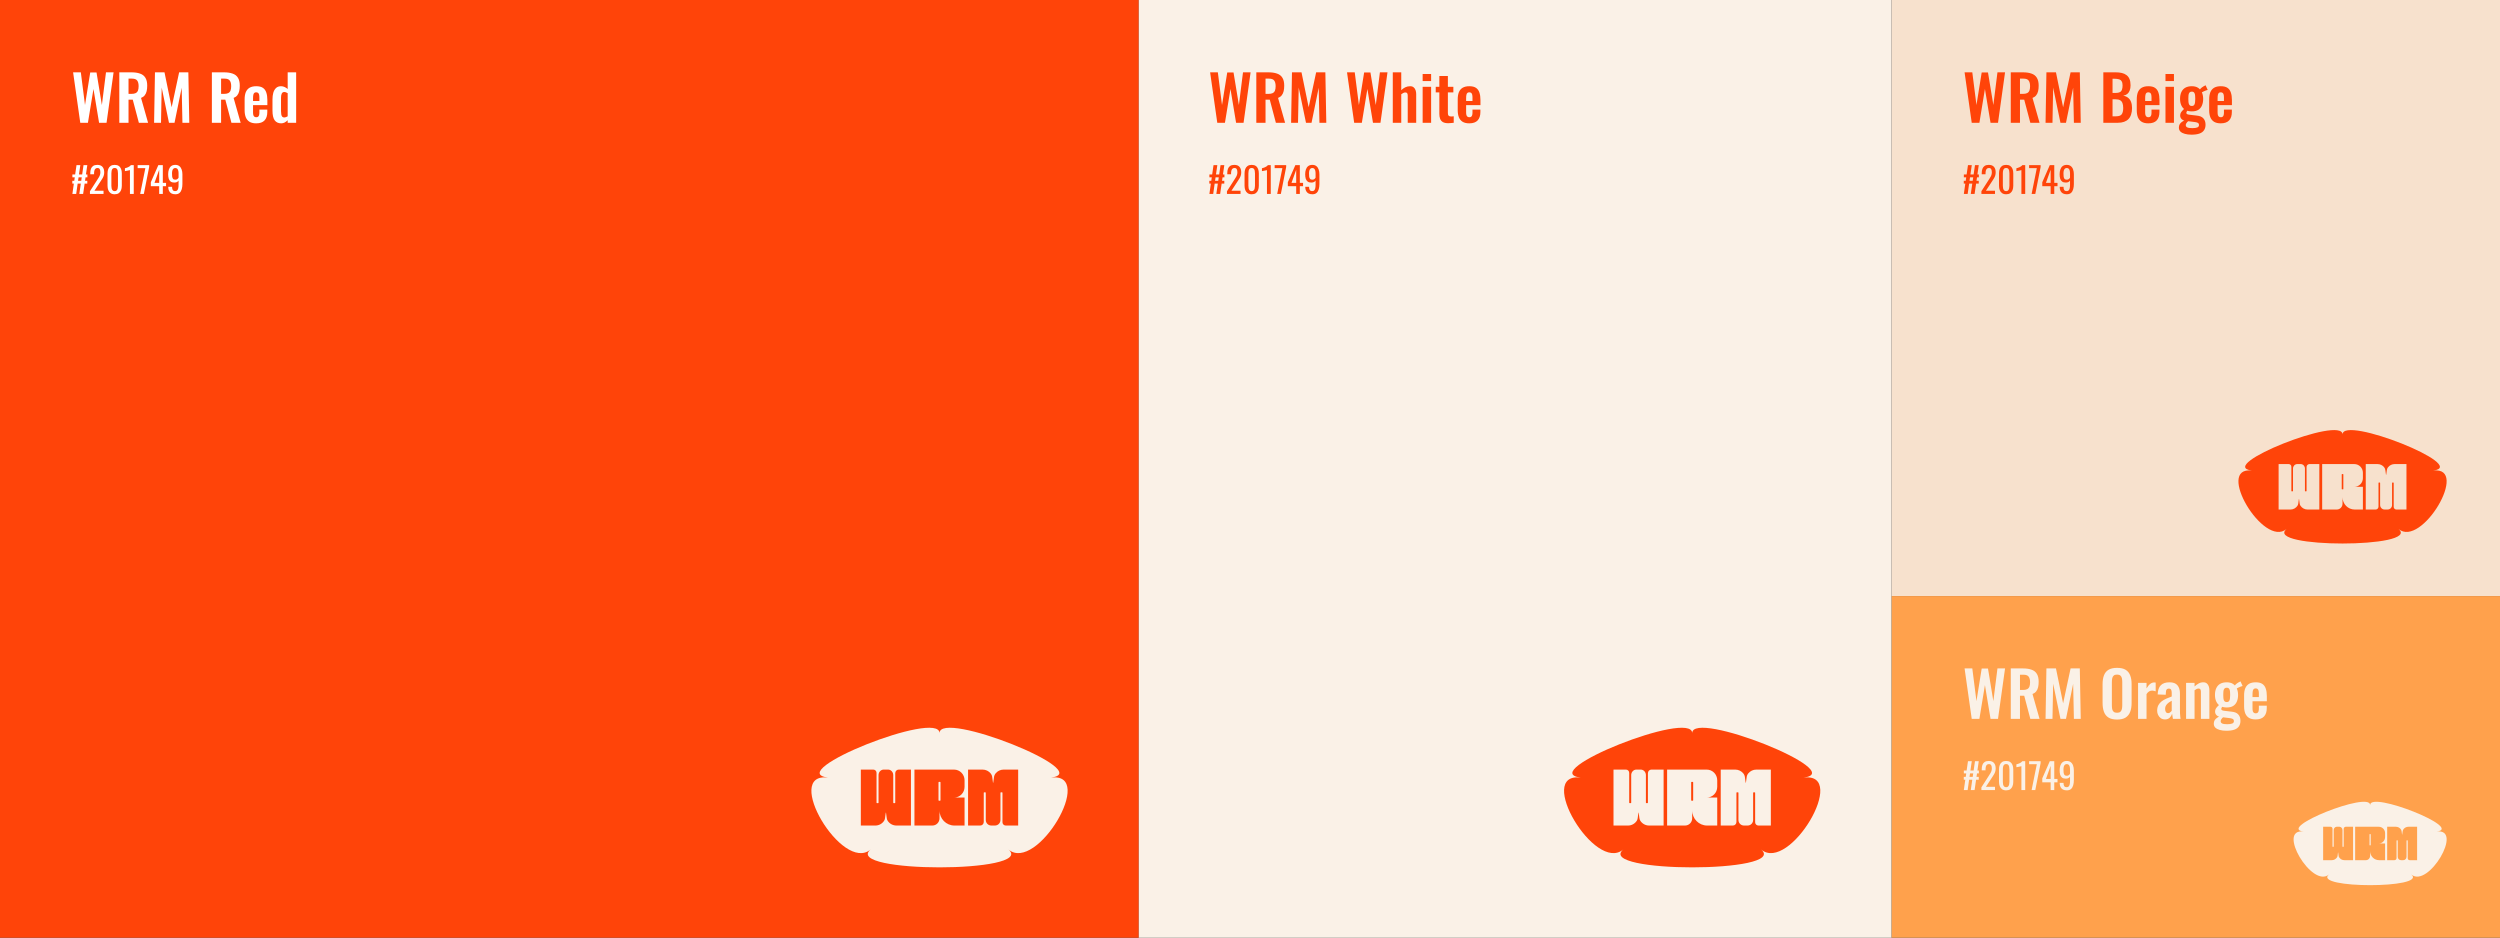 <svg width="1405" height="527" viewBox="0 0 1405 527" fill="none" xmlns="http://www.w3.org/2000/svg">
<rect x="0" y="0" width="1405" height="527" fill="#333333" stroke="none"/>
<rect width="640" height="527" fill="#FF4409"/>
<rect x="1063" width="342" height="335" fill="#F7E1CD"/>
<rect x="1063" y="335" width="342" height="192" fill="#FFA14C"/>
<rect x="640" width="423" height="527" fill="#FAF1E7"/>
<path d="M45.11 69L41.085 40.65H45.425L47.77 59.025L50.71 40.72H54.245L57.255 59.025L59.565 40.65H63.835L59.88 69H55.68L52.53 49.995L49.415 69H45.11ZM67.052 69V40.65H73.842C75.755 40.65 77.365 40.883 78.672 41.35C80.002 41.793 81.005 42.563 81.682 43.66C82.382 44.757 82.732 46.25 82.732 48.14C82.732 49.283 82.627 50.31 82.417 51.22C82.207 52.13 81.845 52.912 81.332 53.565C80.842 54.195 80.154 54.685 79.267 55.035L83.222 69H78.042L74.612 56.015H72.232V69H67.052ZM72.232 52.76H73.842C74.845 52.76 75.639 52.62 76.222 52.34C76.829 52.037 77.26 51.57 77.517 50.94C77.774 50.287 77.902 49.458 77.902 48.455C77.902 47.032 77.634 45.97 77.097 45.27C76.584 44.547 75.592 44.185 74.122 44.185H72.232V52.76ZM86.601 69L87.091 40.65H92.446L96.471 60.285L100.671 40.65H105.851L106.376 69H102.526L102.106 49.295L98.081 69H94.966L90.871 49.225L90.486 69H86.601ZM119.073 69V40.65H125.863C127.777 40.65 129.387 40.883 130.693 41.35C132.023 41.793 133.027 42.563 133.703 43.66C134.403 44.757 134.753 46.25 134.753 48.14C134.753 49.283 134.648 50.31 134.438 51.22C134.228 52.13 133.867 52.912 133.353 53.565C132.863 54.195 132.175 54.685 131.288 55.035L135.243 69H130.063L126.633 56.015H124.253V69H119.073ZM124.253 52.76H125.863C126.867 52.76 127.66 52.62 128.243 52.34C128.85 52.037 129.282 51.57 129.538 50.94C129.795 50.287 129.923 49.458 129.923 48.455C129.923 47.032 129.655 45.97 129.118 45.27C128.605 44.547 127.613 44.185 126.143 44.185H124.253V52.76ZM143.99 69.315C142.473 69.315 141.237 69.035 140.28 68.475C139.323 67.892 138.612 67.052 138.145 65.955C137.702 64.835 137.48 63.493 137.48 61.93V55.84C137.48 54.23 137.702 52.877 138.145 51.78C138.612 50.683 139.323 49.855 140.28 49.295C141.26 48.735 142.497 48.455 143.99 48.455C145.6 48.455 146.848 48.758 147.735 49.365C148.645 49.972 149.287 50.858 149.66 52.025C150.057 53.168 150.255 54.568 150.255 56.225V59.095H142.205V63.085C142.205 63.738 142.263 64.275 142.38 64.695C142.52 65.115 142.73 65.418 143.01 65.605C143.29 65.792 143.628 65.885 144.025 65.885C144.445 65.885 144.783 65.792 145.04 65.605C145.297 65.395 145.483 65.103 145.6 64.73C145.717 64.333 145.775 63.843 145.775 63.26V61.58H150.22V62.945C150.22 64.998 149.707 66.573 148.68 67.67C147.653 68.767 146.09 69.315 143.99 69.315ZM142.205 56.75H145.775V54.825C145.775 54.125 145.717 53.565 145.6 53.145C145.483 52.702 145.297 52.387 145.04 52.2C144.783 51.99 144.422 51.885 143.955 51.885C143.535 51.885 143.197 51.99 142.94 52.2C142.683 52.41 142.497 52.76 142.38 53.25C142.263 53.74 142.205 54.44 142.205 55.35V56.75ZM158.035 69.315C156.425 69.315 155.2 68.743 154.36 67.6C153.543 66.457 153.135 64.625 153.135 62.105V55.91C153.135 54.51 153.287 53.25 153.59 52.13C153.917 51.01 154.43 50.123 155.13 49.47C155.83 48.793 156.775 48.455 157.965 48.455C158.688 48.455 159.353 48.607 159.96 48.91C160.59 49.19 161.162 49.563 161.675 50.03V40.65H166.435V69H161.675V67.565C161.138 68.102 160.567 68.533 159.96 68.86C159.353 69.163 158.712 69.315 158.035 69.315ZM159.785 66.025C160.042 66.025 160.333 65.967 160.66 65.85C160.987 65.733 161.325 65.57 161.675 65.36V52.375C161.395 52.188 161.092 52.037 160.765 51.92C160.438 51.78 160.1 51.71 159.75 51.71C159.073 51.71 158.595 52.025 158.315 52.655C158.058 53.262 157.93 54.008 157.93 54.895V62.455C157.93 63.132 157.977 63.738 158.07 64.275C158.163 64.812 158.338 65.243 158.595 65.57C158.875 65.873 159.272 66.025 159.785 66.025Z" fill="white"/>
<path d="M684.11 69L680.085 40.65H684.425L686.77 59.025L689.71 40.72H693.245L696.255 59.025L698.565 40.65H702.835L698.88 69H694.68L691.53 49.995L688.415 69H684.11ZM706.052 69V40.65H712.842C714.755 40.65 716.365 40.883 717.672 41.35C719.002 41.793 720.005 42.563 720.682 43.66C721.382 44.757 721.732 46.25 721.732 48.14C721.732 49.283 721.627 50.31 721.417 51.22C721.207 52.13 720.845 52.912 720.332 53.565C719.842 54.195 719.154 54.685 718.267 55.035L722.222 69H717.042L713.612 56.015H711.232V69H706.052ZM711.232 52.76H712.842C713.845 52.76 714.639 52.62 715.222 52.34C715.829 52.037 716.26 51.57 716.517 50.94C716.774 50.287 716.902 49.458 716.902 48.455C716.902 47.032 716.634 45.97 716.097 45.27C715.584 44.547 714.592 44.185 713.122 44.185H711.232V52.76ZM725.601 69L726.091 40.65H731.446L735.471 60.285L739.671 40.65H744.851L745.376 69H741.526L741.106 49.295L737.081 69H733.966L729.871 49.225L729.486 69H725.601ZM761.048 69L757.023 40.65H761.363L763.708 59.025L766.648 40.72H770.183L773.193 59.025L775.503 40.65H779.773L775.818 69H771.618L768.468 49.995L765.353 69H761.048ZM782.745 69V40.65H787.505V50.695C788.205 49.995 788.964 49.447 789.78 49.05C790.62 48.653 791.53 48.455 792.51 48.455C793.327 48.455 793.98 48.665 794.47 49.085C794.96 49.482 795.322 50.018 795.555 50.695C795.789 51.372 795.905 52.107 795.905 52.9V69H791.145V53.845C791.145 53.238 791.052 52.772 790.865 52.445C790.679 52.118 790.317 51.955 789.78 51.955C789.454 51.955 789.08 52.048 788.66 52.235C788.264 52.422 787.879 52.667 787.505 52.97V69H782.745ZM799.529 69V48.77H804.289V69H799.529ZM799.529 45.55V41.595H804.289V45.55H799.529ZM813.951 69.245C812.668 69.245 811.653 69.035 810.906 68.615C810.183 68.195 809.669 67.588 809.366 66.795C809.063 66.002 808.911 65.057 808.911 63.96V51.92H806.881V48.77H808.911V42.715H813.706V48.77H816.786V51.92H813.706V63.54C813.706 64.24 813.858 64.742 814.161 65.045C814.464 65.325 814.919 65.465 815.526 65.465C815.783 65.465 816.028 65.453 816.261 65.43C816.518 65.407 816.763 65.383 816.996 65.36V69C816.599 69.047 816.133 69.093 815.596 69.14C815.083 69.21 814.534 69.245 813.951 69.245ZM825.749 69.315C824.232 69.315 822.995 69.035 822.039 68.475C821.082 67.892 820.37 67.052 819.904 65.955C819.46 64.835 819.239 63.493 819.239 61.93V55.84C819.239 54.23 819.46 52.877 819.904 51.78C820.37 50.683 821.082 49.855 822.039 49.295C823.019 48.735 824.255 48.455 825.749 48.455C827.359 48.455 828.607 48.758 829.494 49.365C830.404 49.972 831.045 50.858 831.419 52.025C831.815 53.168 832.014 54.568 832.014 56.225V59.095H823.964V63.085C823.964 63.738 824.022 64.275 824.139 64.695C824.279 65.115 824.489 65.418 824.769 65.605C825.049 65.792 825.387 65.885 825.784 65.885C826.204 65.885 826.542 65.792 826.799 65.605C827.055 65.395 827.242 65.103 827.359 64.73C827.475 64.333 827.534 63.843 827.534 63.26V61.58H831.979V62.945C831.979 64.998 831.465 66.573 830.439 67.67C829.412 68.767 827.849 69.315 825.749 69.315ZM823.964 56.75H827.534V54.825C827.534 54.125 827.475 53.565 827.359 53.145C827.242 52.702 827.055 52.387 826.799 52.2C826.542 51.99 826.18 51.885 825.714 51.885C825.294 51.885 824.955 51.99 824.699 52.2C824.442 52.41 824.255 52.76 824.139 53.25C824.022 53.74 823.964 54.44 823.964 55.35V56.75Z" fill="#FF4409"/>
<path d="M1108.11 69L1104.09 40.65H1108.43L1110.77 59.025L1113.71 40.72H1117.25L1120.26 59.025L1122.57 40.65H1126.84L1122.88 69H1118.68L1115.53 49.995L1112.42 69H1108.11ZM1130.05 69V40.65H1136.84C1138.76 40.65 1140.37 40.883 1141.67 41.35C1143 41.793 1144.01 42.563 1144.68 43.66C1145.38 44.757 1145.73 46.25 1145.73 48.14C1145.73 49.283 1145.63 50.31 1145.42 51.22C1145.21 52.13 1144.85 52.912 1144.33 53.565C1143.84 54.195 1143.15 54.685 1142.27 55.035L1146.22 69H1141.04L1137.61 56.015H1135.23V69H1130.05ZM1135.23 52.76H1136.84C1137.85 52.76 1138.64 52.62 1139.22 52.34C1139.83 52.037 1140.26 51.57 1140.52 50.94C1140.77 50.287 1140.9 49.458 1140.9 48.455C1140.9 47.032 1140.63 45.97 1140.1 45.27C1139.58 44.547 1138.59 44.185 1137.12 44.185H1135.23V52.76ZM1149.6 69L1150.09 40.65H1155.45L1159.47 60.285L1163.67 40.65H1168.85L1169.38 69H1165.53L1165.11 49.295L1161.08 69H1157.97L1153.87 49.225L1153.49 69H1149.6ZM1182.07 69V40.65H1189.04C1190.3 40.65 1191.43 40.767 1192.43 41C1193.46 41.233 1194.34 41.63 1195.06 42.19C1195.81 42.727 1196.38 43.462 1196.77 44.395C1197.17 45.328 1197.37 46.507 1197.37 47.93C1197.37 49.073 1197.21 50.053 1196.88 50.87C1196.58 51.687 1196.12 52.34 1195.51 52.83C1194.91 53.297 1194.15 53.612 1193.24 53.775C1194.36 53.962 1195.28 54.358 1196 54.965C1196.75 55.548 1197.3 56.318 1197.65 57.275C1198.02 58.232 1198.21 59.387 1198.21 60.74C1198.21 62.093 1198.03 63.295 1197.68 64.345C1197.36 65.372 1196.86 66.235 1196.18 66.935C1195.53 67.612 1194.7 68.125 1193.69 68.475C1192.71 68.825 1191.56 69 1190.23 69H1182.07ZM1187.25 65.36H1189.21C1190.78 65.36 1191.84 64.987 1192.4 64.24C1192.96 63.47 1193.24 62.292 1193.24 60.705C1193.24 59.562 1193.1 58.64 1192.82 57.94C1192.56 57.217 1192.12 56.68 1191.49 56.33C1190.88 55.98 1190.07 55.805 1189.04 55.805H1187.25V65.36ZM1187.25 52.235H1189C1190.03 52.235 1190.82 52.083 1191.38 51.78C1191.94 51.477 1192.33 51.01 1192.54 50.38C1192.77 49.75 1192.89 48.957 1192.89 48C1192.89 46.997 1192.71 46.227 1192.36 45.69C1192.04 45.13 1191.54 44.757 1190.86 44.57C1190.18 44.36 1189.32 44.255 1188.27 44.255H1187.25V52.235ZM1207.37 69.315C1205.85 69.315 1204.61 69.035 1203.66 68.475C1202.7 67.892 1201.99 67.052 1201.52 65.955C1201.08 64.835 1200.86 63.493 1200.86 61.93V55.84C1200.86 54.23 1201.08 52.877 1201.52 51.78C1201.99 50.683 1202.7 49.855 1203.66 49.295C1204.64 48.735 1205.87 48.455 1207.37 48.455C1208.98 48.455 1210.22 48.758 1211.11 49.365C1212.02 49.972 1212.66 50.858 1213.04 52.025C1213.43 53.168 1213.63 54.568 1213.63 56.225V59.095H1205.58V63.085C1205.58 63.738 1205.64 64.275 1205.76 64.695C1205.9 65.115 1206.11 65.418 1206.39 65.605C1206.67 65.792 1207 65.885 1207.4 65.885C1207.82 65.885 1208.16 65.792 1208.42 65.605C1208.67 65.395 1208.86 65.103 1208.98 64.73C1209.09 64.333 1209.15 63.843 1209.15 63.26V61.58H1213.6V62.945C1213.6 64.998 1213.08 66.573 1212.06 67.67C1211.03 68.767 1209.47 69.315 1207.37 69.315ZM1205.58 56.75H1209.15V54.825C1209.15 54.125 1209.09 53.565 1208.98 53.145C1208.86 52.702 1208.67 52.387 1208.42 52.2C1208.16 51.99 1207.8 51.885 1207.33 51.885C1206.91 51.885 1206.57 51.99 1206.32 52.2C1206.06 52.41 1205.87 52.76 1205.76 53.25C1205.64 53.74 1205.58 54.44 1205.58 55.35V56.75ZM1217 69V48.77H1221.76V69H1217ZM1217 45.55V41.595H1221.76V45.55H1217ZM1231.56 75.685C1230.19 75.685 1228.96 75.533 1227.89 75.23C1226.84 74.95 1226.01 74.518 1225.4 73.935C1224.82 73.352 1224.53 72.605 1224.53 71.695C1224.53 70.995 1224.68 70.377 1224.98 69.84C1225.31 69.303 1225.74 68.848 1226.28 68.475C1226.84 68.078 1227.43 67.763 1228.06 67.53L1230.06 67.845C1229.78 68.078 1229.51 68.323 1229.25 68.58C1229.02 68.837 1228.82 69.105 1228.66 69.385C1228.49 69.665 1228.41 69.98 1228.41 70.33C1228.41 70.89 1228.68 71.31 1229.22 71.59C1229.78 71.87 1230.73 72.01 1232.09 72.01C1233.32 72.01 1234.26 71.882 1234.89 71.625C1235.52 71.368 1235.83 70.925 1235.83 70.295C1235.83 69.922 1235.75 69.618 1235.59 69.385C1235.42 69.175 1235.14 69 1234.75 68.86C1234.37 68.72 1233.84 68.615 1233.14 68.545L1228.38 67.95C1227.4 67.81 1226.63 67.472 1226.07 66.935C1225.53 66.375 1225.26 65.722 1225.26 64.975C1225.26 64.135 1225.51 63.4 1226 62.77C1226.51 62.117 1227.18 61.44 1227.99 60.74L1229.6 61.79C1229.39 62.023 1229.19 62.292 1229.01 62.595C1228.82 62.875 1228.73 63.178 1228.73 63.505C1228.73 63.762 1228.87 63.972 1229.15 64.135C1229.43 64.298 1229.89 64.415 1230.55 64.485L1234.68 64.975C1236.33 65.138 1237.55 65.663 1238.32 66.55C1239.11 67.413 1239.51 68.592 1239.51 70.085C1239.51 71.322 1239.23 72.348 1238.67 73.165C1238.13 74.005 1237.28 74.635 1236.11 75.055C1234.95 75.475 1233.43 75.685 1231.56 75.685ZM1231.81 62.595C1230.31 62.595 1229.08 62.303 1228.1 61.72C1227.14 61.137 1226.42 60.32 1225.93 59.27C1225.44 58.22 1225.19 56.983 1225.19 55.56C1225.19 54.02 1225.45 52.725 1225.96 51.675C1226.48 50.602 1227.22 49.797 1228.2 49.26C1229.18 48.723 1230.38 48.455 1231.81 48.455C1233.23 48.455 1234.41 48.758 1235.34 49.365C1236.28 49.972 1236.98 50.812 1237.44 51.885C1237.93 52.958 1238.18 54.195 1238.18 55.595C1238.18 57.018 1237.94 58.255 1237.48 59.305C1237.03 60.355 1236.35 61.172 1235.41 61.755C1234.5 62.315 1233.3 62.595 1231.81 62.595ZM1231.81 59.55C1232.23 59.55 1232.55 59.468 1232.79 59.305C1233.04 59.142 1233.23 58.897 1233.35 58.57C1233.49 58.243 1233.58 57.835 1233.63 57.345C1233.7 56.832 1233.73 56.237 1233.73 55.56C1233.73 54.86 1233.71 54.265 1233.66 53.775C1233.62 53.262 1233.52 52.842 1233.38 52.515C1233.24 52.165 1233.04 51.908 1232.79 51.745C1232.55 51.582 1232.24 51.5 1231.84 51.5C1231.42 51.5 1231.08 51.582 1230.83 51.745C1230.57 51.908 1230.36 52.153 1230.2 52.48C1230.06 52.807 1229.96 53.227 1229.92 53.74C1229.87 54.253 1229.85 54.86 1229.85 55.56C1229.85 56.19 1229.87 56.762 1229.92 57.275C1229.96 57.765 1230.06 58.185 1230.2 58.535C1230.34 58.862 1230.54 59.118 1230.79 59.305C1231.05 59.468 1231.39 59.55 1231.81 59.55ZM1237.2 52.06L1236.15 50.59C1236.43 50.077 1236.86 49.598 1237.44 49.155C1238.03 48.712 1238.73 48.303 1239.54 47.93L1240.73 50.52C1240.45 50.59 1240.06 50.718 1239.54 50.905C1239.05 51.092 1238.57 51.302 1238.11 51.535C1237.66 51.745 1237.36 51.92 1237.2 52.06ZM1248.07 69.315C1246.56 69.315 1245.32 69.035 1244.36 68.475C1243.41 67.892 1242.7 67.052 1242.23 65.955C1241.79 64.835 1241.56 63.493 1241.56 61.93V55.84C1241.56 54.23 1241.79 52.877 1242.23 51.78C1242.7 50.683 1243.41 49.855 1244.36 49.295C1245.34 48.735 1246.58 48.455 1248.07 48.455C1249.68 48.455 1250.93 48.758 1251.82 49.365C1252.73 49.972 1253.37 50.858 1253.74 52.025C1254.14 53.168 1254.34 54.568 1254.34 56.225V59.095H1246.29V63.085C1246.29 63.738 1246.35 64.275 1246.46 64.695C1246.6 65.115 1246.81 65.418 1247.09 65.605C1247.37 65.792 1247.71 65.885 1248.11 65.885C1248.53 65.885 1248.87 65.792 1249.12 65.605C1249.38 65.395 1249.57 65.103 1249.68 64.73C1249.8 64.333 1249.86 63.843 1249.86 63.26V61.58H1254.3V62.945C1254.3 64.998 1253.79 66.573 1252.76 67.67C1251.74 68.767 1250.17 69.315 1248.07 69.315ZM1246.29 56.75H1249.86V54.825C1249.86 54.125 1249.8 53.565 1249.68 53.145C1249.57 52.702 1249.38 52.387 1249.12 52.2C1248.87 51.99 1248.51 51.885 1248.04 51.885C1247.62 51.885 1247.28 51.99 1247.02 52.2C1246.77 52.41 1246.58 52.76 1246.46 53.25C1246.35 53.74 1246.29 54.44 1246.29 55.35V56.75Z" fill="#FF4409"/>
<path d="M1108.11 404L1104.09 375.65H1108.43L1110.77 394.025L1113.71 375.72H1117.25L1120.26 394.025L1122.57 375.65H1126.84L1122.88 404H1118.68L1115.53 384.995L1112.42 404H1108.11ZM1130.05 404V375.65H1136.84C1138.76 375.65 1140.37 375.883 1141.67 376.35C1143 376.793 1144.01 377.563 1144.68 378.66C1145.38 379.757 1145.73 381.25 1145.73 383.14C1145.73 384.283 1145.63 385.31 1145.42 386.22C1145.21 387.13 1144.85 387.912 1144.33 388.565C1143.84 389.195 1143.15 389.685 1142.27 390.035L1146.22 404H1141.04L1137.61 391.015H1135.23V404H1130.05ZM1135.23 387.76H1136.84C1137.85 387.76 1138.64 387.62 1139.22 387.34C1139.83 387.037 1140.26 386.57 1140.52 385.94C1140.77 385.287 1140.9 384.458 1140.9 383.455C1140.9 382.032 1140.63 380.97 1140.1 380.27C1139.58 379.547 1138.59 379.185 1137.12 379.185H1135.23V387.76ZM1149.6 404L1150.09 375.65H1155.45L1159.47 395.285L1163.67 375.65H1168.85L1169.38 404H1165.53L1165.11 384.295L1161.08 404H1157.97L1153.87 384.225L1153.49 404H1149.6ZM1189.77 404.385C1187.77 404.385 1186.17 404.012 1184.98 403.265C1183.79 402.518 1182.94 401.445 1182.42 400.045C1181.91 398.645 1181.65 396.988 1181.65 395.075V384.47C1181.65 382.557 1181.91 380.923 1182.42 379.57C1182.94 378.193 1183.79 377.143 1184.98 376.42C1186.17 375.697 1187.77 375.335 1189.77 375.335C1191.83 375.335 1193.44 375.697 1194.6 376.42C1195.79 377.143 1196.65 378.193 1197.16 379.57C1197.7 380.923 1197.96 382.557 1197.96 384.47V395.11C1197.96 397 1197.7 398.645 1197.16 400.045C1196.65 401.422 1195.79 402.495 1194.6 403.265C1193.44 404.012 1191.83 404.385 1189.77 404.385ZM1189.77 400.57C1190.64 400.57 1191.27 400.383 1191.66 400.01C1192.08 399.637 1192.36 399.123 1192.5 398.47C1192.64 397.817 1192.71 397.105 1192.71 396.335V383.28C1192.71 382.487 1192.64 381.775 1192.5 381.145C1192.36 380.515 1192.08 380.025 1191.66 379.675C1191.27 379.302 1190.64 379.115 1189.77 379.115C1188.96 379.115 1188.34 379.302 1187.92 379.675C1187.5 380.025 1187.22 380.515 1187.08 381.145C1186.94 381.775 1186.87 382.487 1186.87 383.28V396.335C1186.87 397.105 1186.93 397.817 1187.04 398.47C1187.18 399.123 1187.46 399.637 1187.88 400.01C1188.3 400.383 1188.93 400.57 1189.77 400.57ZM1201.59 404V383.77H1206.35V386.885C1207.05 385.695 1207.75 384.843 1208.45 384.33C1209.15 383.793 1209.92 383.525 1210.76 383.525C1210.9 383.525 1211.01 383.537 1211.11 383.56C1211.22 383.56 1211.35 383.572 1211.49 383.595V388.53C1211.21 388.413 1210.9 388.32 1210.55 388.25C1210.22 388.157 1209.88 388.11 1209.53 388.11C1208.9 388.11 1208.33 388.262 1207.82 388.565C1207.3 388.868 1206.81 389.37 1206.35 390.07V404H1201.59ZM1216.73 404.315C1215.82 404.315 1215.03 404.082 1214.35 403.615C1213.7 403.125 1213.2 402.518 1212.85 401.795C1212.5 401.048 1212.32 400.278 1212.32 399.485C1212.32 398.225 1212.56 397.163 1213.02 396.3C1213.49 395.437 1214.11 394.713 1214.88 394.13C1215.67 393.547 1216.55 393.045 1217.5 392.625C1218.48 392.182 1219.49 391.785 1220.51 391.435V389.685C1220.51 389.102 1220.47 388.612 1220.37 388.215C1220.3 387.818 1220.15 387.515 1219.92 387.305C1219.69 387.095 1219.35 386.99 1218.9 386.99C1218.48 386.99 1218.15 387.083 1217.89 387.27C1217.66 387.457 1217.48 387.725 1217.36 388.075C1217.27 388.402 1217.22 388.787 1217.22 389.23L1217.15 390.455L1212.6 390.28C1212.7 387.947 1213.28 386.232 1214.35 385.135C1215.43 384.015 1217.07 383.455 1219.29 383.455C1221.32 383.455 1222.8 384.015 1223.73 385.135C1224.67 386.255 1225.13 387.772 1225.13 389.685V399.03C1225.13 399.777 1225.15 400.453 1225.17 401.06C1225.22 401.667 1225.26 402.215 1225.31 402.705C1225.38 403.195 1225.44 403.627 1225.48 404H1221.18C1221.11 403.533 1221.03 403.008 1220.93 402.425C1220.84 401.818 1220.77 401.375 1220.72 401.095C1220.49 401.912 1220.05 402.658 1219.39 403.335C1218.74 403.988 1217.85 404.315 1216.73 404.315ZM1218.48 400.78C1218.79 400.78 1219.07 400.71 1219.32 400.57C1219.58 400.407 1219.81 400.22 1220.02 400.01C1220.23 399.8 1220.4 399.613 1220.51 399.45V393.815C1219.98 394.118 1219.48 394.422 1219.01 394.725C1218.57 395.028 1218.18 395.367 1217.85 395.74C1217.53 396.09 1217.27 396.475 1217.08 396.895C1216.9 397.315 1216.8 397.805 1216.8 398.365C1216.8 399.112 1216.94 399.707 1217.22 400.15C1217.53 400.57 1217.95 400.78 1218.48 400.78ZM1228.58 404V383.77H1233.34V385.8C1234.07 385.1 1234.83 384.54 1235.62 384.12C1236.44 383.677 1237.31 383.455 1238.24 383.455C1239.08 383.455 1239.75 383.665 1240.24 384.085C1240.73 384.482 1241.09 385.018 1241.32 385.695C1241.56 386.372 1241.67 387.107 1241.67 387.9V404H1236.91V388.845C1236.91 388.238 1236.82 387.772 1236.63 387.445C1236.45 387.118 1236.09 386.955 1235.55 386.955C1235.22 386.955 1234.86 387.048 1234.46 387.235C1234.09 387.422 1233.72 387.655 1233.34 387.935V404H1228.58ZM1251.18 410.685C1249.81 410.685 1248.58 410.533 1247.51 410.23C1246.46 409.95 1245.63 409.518 1245.02 408.935C1244.44 408.352 1244.15 407.605 1244.15 406.695C1244.15 405.995 1244.3 405.377 1244.6 404.84C1244.93 404.303 1245.36 403.848 1245.9 403.475C1246.46 403.078 1247.05 402.763 1247.68 402.53L1249.68 402.845C1249.4 403.078 1249.13 403.323 1248.87 403.58C1248.64 403.837 1248.44 404.105 1248.28 404.385C1248.11 404.665 1248.03 404.98 1248.03 405.33C1248.03 405.89 1248.3 406.31 1248.84 406.59C1249.4 406.87 1250.35 407.01 1251.71 407.01C1252.94 407.01 1253.88 406.882 1254.51 406.625C1255.14 406.368 1255.45 405.925 1255.45 405.295C1255.45 404.922 1255.37 404.618 1255.21 404.385C1255.04 404.175 1254.76 404 1254.37 403.86C1253.99 403.72 1253.46 403.615 1252.76 403.545L1248 402.95C1247.02 402.81 1246.25 402.472 1245.69 401.935C1245.15 401.375 1244.88 400.722 1244.88 399.975C1244.88 399.135 1245.13 398.4 1245.62 397.77C1246.13 397.117 1246.8 396.44 1247.61 395.74L1249.22 396.79C1249.01 397.023 1248.81 397.292 1248.63 397.595C1248.44 397.875 1248.35 398.178 1248.35 398.505C1248.35 398.762 1248.49 398.972 1248.77 399.135C1249.05 399.298 1249.51 399.415 1250.17 399.485L1254.3 399.975C1255.95 400.138 1257.17 400.663 1257.94 401.55C1258.73 402.413 1259.13 403.592 1259.13 405.085C1259.13 406.322 1258.85 407.348 1258.29 408.165C1257.75 409.005 1256.9 409.635 1255.73 410.055C1254.57 410.475 1253.05 410.685 1251.18 410.685ZM1251.43 397.595C1249.93 397.595 1248.7 397.303 1247.72 396.72C1246.76 396.137 1246.04 395.32 1245.55 394.27C1245.06 393.22 1244.81 391.983 1244.81 390.56C1244.81 389.02 1245.07 387.725 1245.58 386.675C1246.1 385.602 1246.84 384.797 1247.82 384.26C1248.8 383.723 1250 383.455 1251.43 383.455C1252.85 383.455 1254.03 383.758 1254.96 384.365C1255.9 384.972 1256.6 385.812 1257.06 386.885C1257.55 387.958 1257.8 389.195 1257.8 390.595C1257.8 392.018 1257.56 393.255 1257.1 394.305C1256.65 395.355 1255.97 396.172 1255.03 396.755C1254.12 397.315 1252.92 397.595 1251.43 397.595ZM1251.43 394.55C1251.85 394.55 1252.17 394.468 1252.41 394.305C1252.66 394.142 1252.85 393.897 1252.97 393.57C1253.11 393.243 1253.2 392.835 1253.25 392.345C1253.32 391.832 1253.35 391.237 1253.35 390.56C1253.35 389.86 1253.33 389.265 1253.28 388.775C1253.24 388.262 1253.14 387.842 1253 387.515C1252.86 387.165 1252.66 386.908 1252.41 386.745C1252.17 386.582 1251.86 386.5 1251.46 386.5C1251.04 386.5 1250.7 386.582 1250.45 386.745C1250.19 386.908 1249.98 387.153 1249.82 387.48C1249.68 387.807 1249.58 388.227 1249.54 388.74C1249.49 389.253 1249.47 389.86 1249.47 390.56C1249.47 391.19 1249.49 391.762 1249.54 392.275C1249.58 392.765 1249.68 393.185 1249.82 393.535C1249.96 393.862 1250.16 394.118 1250.41 394.305C1250.67 394.468 1251.01 394.55 1251.43 394.55ZM1256.82 387.06L1255.77 385.59C1256.05 385.077 1256.48 384.598 1257.06 384.155C1257.65 383.712 1258.35 383.303 1259.16 382.93L1260.35 385.52C1260.07 385.59 1259.68 385.718 1259.16 385.905C1258.67 386.092 1258.19 386.302 1257.73 386.535C1257.28 386.745 1256.98 386.92 1256.82 387.06ZM1267.69 404.315C1266.18 404.315 1264.94 404.035 1263.98 403.475C1263.03 402.892 1262.31 402.052 1261.85 400.955C1261.4 399.835 1261.18 398.493 1261.18 396.93V390.84C1261.18 389.23 1261.4 387.877 1261.85 386.78C1262.31 385.683 1263.03 384.855 1263.98 384.295C1264.96 383.735 1266.2 383.455 1267.69 383.455C1269.3 383.455 1270.55 383.758 1271.44 384.365C1272.35 384.972 1272.99 385.858 1273.36 387.025C1273.76 388.168 1273.96 389.568 1273.96 391.225V394.095H1265.91V398.085C1265.91 398.738 1265.97 399.275 1266.08 399.695C1266.22 400.115 1266.43 400.418 1266.71 400.605C1266.99 400.792 1267.33 400.885 1267.73 400.885C1268.15 400.885 1268.49 400.792 1268.74 400.605C1269 400.395 1269.19 400.103 1269.3 399.73C1269.42 399.333 1269.48 398.843 1269.48 398.26V396.58H1273.92V397.945C1273.92 399.998 1273.41 401.573 1272.38 402.67C1271.36 403.767 1269.79 404.315 1267.69 404.315ZM1265.91 391.75H1269.48V389.825C1269.48 389.125 1269.42 388.565 1269.3 388.145C1269.19 387.702 1269 387.387 1268.74 387.2C1268.49 386.99 1268.12 386.885 1267.66 386.885C1267.24 386.885 1266.9 386.99 1266.64 387.2C1266.39 387.41 1266.2 387.76 1266.08 388.25C1265.97 388.74 1265.91 389.44 1265.91 390.35V391.75Z" fill="#FAF1E7"/>
<path d="M40.68 109L41.5 103.2H40.64V101.6H41.74L42.02 99.66H40.68V98.04H42.24L43 92.8H45.14L44.38 98.04H46.18L46.94 92.8H49.06L48.3 98.04H49.12V99.66H48.08L47.78 101.6H49.06V103.2H47.56L46.72 109H44.58L45.42 103.2H43.64L42.82 109H40.68ZM43.86 101.6H45.66L45.94 99.66H44.16L43.86 101.6ZM50.547 109V107.48L54.667 101.06C54.973 100.58 55.253 100.133 55.507 99.72C55.773 99.307 55.987 98.873 56.147 98.42C56.32 97.953 56.407 97.42 56.407 96.82C56.407 96.073 56.287 95.487 56.047 95.06C55.807 94.633 55.387 94.42 54.787 94.42C54.28 94.42 53.887 94.56 53.607 94.84C53.327 95.12 53.133 95.487 53.027 95.94C52.92 96.393 52.867 96.88 52.867 97.4V97.94H50.727V97.38C50.727 96.407 50.853 95.573 51.107 94.88C51.373 94.173 51.793 93.627 52.367 93.24C52.953 92.853 53.727 92.66 54.687 92.66C55.993 92.66 56.967 93.033 57.607 93.78C58.247 94.513 58.567 95.533 58.567 96.84C58.567 97.533 58.48 98.14 58.307 98.66C58.147 99.18 57.933 99.667 57.667 100.12C57.4 100.573 57.107 101.04 56.787 101.52L53.067 107.2H58.187V109H50.547ZM64.457 109.18C63.537 109.18 62.777 108.973 62.177 108.56C61.591 108.147 61.151 107.58 60.857 106.86C60.577 106.14 60.437 105.32 60.437 104.4V97.42C60.437 96.473 60.577 95.647 60.857 94.94C61.137 94.22 61.571 93.66 62.157 93.26C62.757 92.86 63.524 92.66 64.457 92.66C65.391 92.66 66.151 92.86 66.737 93.26C67.324 93.66 67.757 94.22 68.037 94.94C68.317 95.647 68.457 96.473 68.457 97.42V104.4C68.457 105.333 68.311 106.16 68.017 106.88C67.737 107.6 67.304 108.167 66.717 108.58C66.131 108.98 65.377 109.18 64.457 109.18ZM64.457 107.42C64.964 107.42 65.344 107.273 65.597 106.98C65.864 106.687 66.044 106.313 66.137 105.86C66.244 105.393 66.297 104.913 66.297 104.42V97.4C66.297 96.88 66.251 96.393 66.157 95.94C66.064 95.473 65.884 95.1 65.617 94.82C65.364 94.54 64.977 94.4 64.457 94.4C63.937 94.4 63.544 94.54 63.277 94.82C63.011 95.1 62.831 95.473 62.737 95.94C62.644 96.393 62.597 96.88 62.597 97.4V104.42C62.597 104.913 62.644 105.393 62.737 105.86C62.844 106.313 63.031 106.687 63.297 106.98C63.577 107.273 63.964 107.42 64.457 107.42ZM73.029 109V95.6C73.016 95.613 72.863 95.653 72.569 95.72C72.289 95.787 71.969 95.853 71.609 95.92C71.249 95.987 70.929 96.047 70.649 96.1C70.369 96.153 70.223 96.18 70.209 96.18V94.56C70.436 94.507 70.696 94.433 70.989 94.34C71.296 94.247 71.603 94.133 71.909 94C72.229 93.867 72.529 93.7 72.809 93.5C73.103 93.3 73.349 93.067 73.549 92.8H75.169V109H73.029ZM78.774 109L81.694 94.48H77.354V92.8H83.834V93.84L80.834 109H78.774ZM89.465 109V104.66H84.765V102.42L88.985 92.8H91.505V102.76H93.325V104.66H91.505V109H89.465ZM86.825 102.76H89.465V95.4L86.825 102.76ZM98.533 109.18C97.693 109.18 96.973 109.027 96.373 108.72C95.786 108.4 95.34 107.94 95.033 107.34C94.726 106.74 94.566 106.013 94.553 105.16C94.553 105.133 94.553 105.107 94.553 105.08C94.553 105.04 94.553 105.007 94.553 104.98H96.693C96.693 105.753 96.82 106.353 97.073 106.78C97.326 107.193 97.82 107.4 98.553 107.4C98.953 107.4 99.286 107.28 99.553 107.04C99.82 106.787 100.019 106.407 100.153 105.9C100.286 105.38 100.353 104.727 100.353 103.94V101.48C100.153 101.813 99.853 102.087 99.453 102.3C99.066 102.5 98.579 102.6 97.993 102.6C97.1 102.6 96.4 102.407 95.893 102.02C95.386 101.62 95.026 101.073 94.813 100.38C94.613 99.673 94.513 98.853 94.513 97.92C94.513 96.933 94.646 96.047 94.913 95.26C95.18 94.46 95.606 93.827 96.193 93.36C96.793 92.893 97.573 92.66 98.533 92.66C99.466 92.66 100.226 92.9 100.813 93.38C101.399 93.847 101.826 94.48 102.093 95.28C102.373 96.08 102.513 96.973 102.513 97.96V103.4C102.513 104.44 102.393 105.4 102.153 106.28C101.913 107.16 101.506 107.867 100.933 108.4C100.359 108.92 99.559 109.18 98.533 109.18ZM98.533 100.98C98.999 100.98 99.379 100.867 99.673 100.64C99.966 100.4 100.193 100.14 100.353 99.86V97.46C100.353 96.9 100.299 96.393 100.193 95.94C100.086 95.473 99.9 95.107 99.633 94.84C99.366 94.56 98.999 94.42 98.533 94.42C98.066 94.42 97.693 94.56 97.413 94.84C97.146 95.12 96.953 95.487 96.833 95.94C96.726 96.38 96.673 96.867 96.673 97.4C96.673 98.04 96.7 98.633 96.753 99.18C96.82 99.727 96.98 100.167 97.233 100.5C97.499 100.82 97.933 100.98 98.533 100.98Z" fill="white"/>
<path d="M679.68 109L680.5 103.2H679.64V101.6H680.74L681.02 99.66H679.68V98.04H681.24L682 92.8H684.14L683.38 98.04H685.18L685.94 92.8H688.06L687.3 98.04H688.12V99.66H687.08L686.78 101.6H688.06V103.2H686.56L685.72 109H683.58L684.42 103.2H682.64L681.82 109H679.68ZM682.86 101.6H684.66L684.94 99.66H683.16L682.86 101.6ZM689.547 109V107.48L693.667 101.06C693.973 100.58 694.253 100.133 694.507 99.72C694.773 99.307 694.987 98.873 695.147 98.42C695.32 97.953 695.407 97.42 695.407 96.82C695.407 96.073 695.287 95.487 695.047 95.06C694.807 94.633 694.387 94.42 693.787 94.42C693.28 94.42 692.887 94.56 692.607 94.84C692.327 95.12 692.133 95.487 692.027 95.94C691.92 96.393 691.867 96.88 691.867 97.4V97.94H689.727V97.38C689.727 96.407 689.853 95.573 690.107 94.88C690.373 94.173 690.793 93.627 691.367 93.24C691.953 92.853 692.727 92.66 693.687 92.66C694.993 92.66 695.967 93.033 696.607 93.78C697.247 94.513 697.567 95.533 697.567 96.84C697.567 97.533 697.48 98.14 697.307 98.66C697.147 99.18 696.933 99.667 696.667 100.12C696.4 100.573 696.107 101.04 695.787 101.52L692.067 107.2H697.187V109H689.547ZM703.457 109.18C702.537 109.18 701.777 108.973 701.177 108.56C700.591 108.147 700.151 107.58 699.857 106.86C699.577 106.14 699.437 105.32 699.437 104.4V97.42C699.437 96.473 699.577 95.647 699.857 94.94C700.137 94.22 700.571 93.66 701.157 93.26C701.757 92.86 702.524 92.66 703.457 92.66C704.391 92.66 705.151 92.86 705.737 93.26C706.324 93.66 706.757 94.22 707.037 94.94C707.317 95.647 707.457 96.473 707.457 97.42V104.4C707.457 105.333 707.311 106.16 707.017 106.88C706.737 107.6 706.304 108.167 705.717 108.58C705.131 108.98 704.377 109.18 703.457 109.18ZM703.457 107.42C703.964 107.42 704.344 107.273 704.597 106.98C704.864 106.687 705.044 106.313 705.137 105.86C705.244 105.393 705.297 104.913 705.297 104.42V97.4C705.297 96.88 705.251 96.393 705.157 95.94C705.064 95.473 704.884 95.1 704.617 94.82C704.364 94.54 703.977 94.4 703.457 94.4C702.937 94.4 702.544 94.54 702.277 94.82C702.011 95.1 701.831 95.473 701.737 95.94C701.644 96.393 701.597 96.88 701.597 97.4V104.42C701.597 104.913 701.644 105.393 701.737 105.86C701.844 106.313 702.031 106.687 702.297 106.98C702.577 107.273 702.964 107.42 703.457 107.42ZM712.029 109V95.6C712.016 95.613 711.863 95.653 711.569 95.72C711.289 95.787 710.969 95.853 710.609 95.92C710.249 95.987 709.929 96.047 709.649 96.1C709.369 96.153 709.223 96.18 709.209 96.18V94.56C709.436 94.507 709.696 94.433 709.989 94.34C710.296 94.247 710.603 94.133 710.909 94C711.229 93.867 711.529 93.7 711.809 93.5C712.103 93.3 712.349 93.067 712.549 92.8H714.169V109H712.029ZM717.774 109L720.694 94.48H716.354V92.8H722.834V93.84L719.834 109H717.774ZM728.465 109V104.66H723.765V102.42L727.985 92.8H730.505V102.76H732.325V104.66H730.505V109H728.465ZM725.825 102.76H728.465V95.4L725.825 102.76ZM737.533 109.18C736.693 109.18 735.973 109.027 735.373 108.72C734.786 108.4 734.339 107.94 734.033 107.34C733.726 106.74 733.566 106.013 733.553 105.16C733.553 105.133 733.553 105.107 733.553 105.08C733.553 105.04 733.553 105.007 733.553 104.98H735.693C735.693 105.753 735.819 106.353 736.073 106.78C736.326 107.193 736.819 107.4 737.553 107.4C737.953 107.4 738.286 107.28 738.553 107.04C738.819 106.787 739.019 106.407 739.153 105.9C739.286 105.38 739.353 104.727 739.353 103.94V101.48C739.153 101.813 738.853 102.087 738.453 102.3C738.066 102.5 737.579 102.6 736.993 102.6C736.099 102.6 735.399 102.407 734.893 102.02C734.386 101.62 734.026 101.073 733.813 100.38C733.613 99.673 733.513 98.853 733.513 97.92C733.513 96.933 733.646 96.047 733.913 95.26C734.179 94.46 734.606 93.827 735.193 93.36C735.793 92.893 736.573 92.66 737.533 92.66C738.466 92.66 739.226 92.9 739.813 93.38C740.399 93.847 740.826 94.48 741.093 95.28C741.373 96.08 741.513 96.973 741.513 97.96V103.4C741.513 104.44 741.393 105.4 741.153 106.28C740.913 107.16 740.506 107.867 739.933 108.4C739.359 108.92 738.559 109.18 737.533 109.18ZM737.533 100.98C737.999 100.98 738.379 100.867 738.673 100.64C738.966 100.4 739.193 100.14 739.353 99.86V97.46C739.353 96.9 739.299 96.393 739.193 95.94C739.086 95.473 738.899 95.107 738.633 94.84C738.366 94.56 737.999 94.42 737.533 94.42C737.066 94.42 736.693 94.56 736.413 94.84C736.146 95.12 735.953 95.487 735.833 95.94C735.726 96.38 735.673 96.867 735.673 97.4C735.673 98.04 735.699 98.633 735.753 99.18C735.819 99.727 735.979 100.167 736.233 100.5C736.499 100.82 736.933 100.98 737.533 100.98Z" fill="#FF4409"/>
<path d="M1103.68 109L1104.5 103.2H1103.64V101.6H1104.74L1105.02 99.66H1103.68V98.04H1105.24L1106 92.8H1108.14L1107.38 98.04H1109.18L1109.94 92.8H1112.06L1111.3 98.04H1112.12V99.66H1111.08L1110.78 101.6H1112.06V103.2H1110.56L1109.72 109H1107.58L1108.42 103.2H1106.64L1105.82 109H1103.68ZM1106.86 101.6H1108.66L1108.94 99.66H1107.16L1106.86 101.6ZM1113.55 109V107.48L1117.67 101.06C1117.97 100.58 1118.25 100.133 1118.51 99.72C1118.77 99.307 1118.99 98.873 1119.15 98.42C1119.32 97.953 1119.41 97.42 1119.41 96.82C1119.41 96.073 1119.29 95.487 1119.05 95.06C1118.81 94.633 1118.39 94.42 1117.79 94.42C1117.28 94.42 1116.89 94.56 1116.61 94.84C1116.33 95.12 1116.13 95.487 1116.03 95.94C1115.92 96.393 1115.87 96.88 1115.87 97.4V97.94H1113.73V97.38C1113.73 96.407 1113.85 95.573 1114.11 94.88C1114.37 94.173 1114.79 93.627 1115.37 93.24C1115.95 92.853 1116.73 92.66 1117.69 92.66C1118.99 92.66 1119.97 93.033 1120.61 93.78C1121.25 94.513 1121.57 95.533 1121.57 96.84C1121.57 97.533 1121.48 98.14 1121.31 98.66C1121.15 99.18 1120.93 99.667 1120.67 100.12C1120.4 100.573 1120.11 101.04 1119.79 101.52L1116.07 107.2H1121.19V109H1113.55ZM1127.46 109.18C1126.54 109.18 1125.78 108.973 1125.18 108.56C1124.59 108.147 1124.15 107.58 1123.86 106.86C1123.58 106.14 1123.44 105.32 1123.44 104.4V97.42C1123.44 96.473 1123.58 95.647 1123.86 94.94C1124.14 94.22 1124.57 93.66 1125.16 93.26C1125.76 92.86 1126.52 92.66 1127.46 92.66C1128.39 92.66 1129.15 92.86 1129.74 93.26C1130.32 93.66 1130.76 94.22 1131.04 94.94C1131.32 95.647 1131.46 96.473 1131.46 97.42V104.4C1131.46 105.333 1131.31 106.16 1131.02 106.88C1130.74 107.6 1130.3 108.167 1129.72 108.58C1129.13 108.98 1128.38 109.18 1127.46 109.18ZM1127.46 107.42C1127.96 107.42 1128.34 107.273 1128.6 106.98C1128.86 106.687 1129.04 106.313 1129.14 105.86C1129.24 105.393 1129.3 104.913 1129.3 104.42V97.4C1129.3 96.88 1129.25 96.393 1129.16 95.94C1129.06 95.473 1128.88 95.1 1128.62 94.82C1128.36 94.54 1127.98 94.4 1127.46 94.4C1126.94 94.4 1126.54 94.54 1126.28 94.82C1126.01 95.1 1125.83 95.473 1125.74 95.94C1125.64 96.393 1125.6 96.88 1125.6 97.4V104.42C1125.6 104.913 1125.64 105.393 1125.74 105.86C1125.84 106.313 1126.03 106.687 1126.3 106.98C1126.58 107.273 1126.96 107.42 1127.46 107.42ZM1136.03 109V95.6C1136.02 95.613 1135.86 95.653 1135.57 95.72C1135.29 95.787 1134.97 95.853 1134.61 95.92C1134.25 95.987 1133.93 96.047 1133.65 96.1C1133.37 96.153 1133.22 96.18 1133.21 96.18V94.56C1133.44 94.507 1133.7 94.433 1133.99 94.34C1134.3 94.247 1134.6 94.133 1134.91 94C1135.23 93.867 1135.53 93.7 1135.81 93.5C1136.1 93.3 1136.35 93.067 1136.55 92.8H1138.17V109H1136.03ZM1141.77 109L1144.69 94.48H1140.35V92.8H1146.83V93.84L1143.83 109H1141.77ZM1152.46 109V104.66H1147.76V102.42L1151.98 92.8H1154.5V102.76H1156.32V104.66H1154.5V109H1152.46ZM1149.82 102.76H1152.46V95.4L1149.82 102.76ZM1161.53 109.18C1160.69 109.18 1159.97 109.027 1159.37 108.72C1158.79 108.4 1158.34 107.94 1158.03 107.34C1157.73 106.74 1157.57 106.013 1157.55 105.16C1157.55 105.133 1157.55 105.107 1157.55 105.08C1157.55 105.04 1157.55 105.007 1157.55 104.98H1159.69C1159.69 105.753 1159.82 106.353 1160.07 106.78C1160.33 107.193 1160.82 107.4 1161.55 107.4C1161.95 107.4 1162.29 107.28 1162.55 107.04C1162.82 106.787 1163.02 106.407 1163.15 105.9C1163.29 105.38 1163.35 104.727 1163.35 103.94V101.48C1163.15 101.813 1162.85 102.087 1162.45 102.3C1162.07 102.5 1161.58 102.6 1160.99 102.6C1160.1 102.6 1159.4 102.407 1158.89 102.02C1158.39 101.62 1158.03 101.073 1157.81 100.38C1157.61 99.673 1157.51 98.853 1157.51 97.92C1157.51 96.933 1157.65 96.047 1157.91 95.26C1158.18 94.46 1158.61 93.827 1159.19 93.36C1159.79 92.893 1160.57 92.66 1161.53 92.66C1162.47 92.66 1163.23 92.9 1163.81 93.38C1164.4 93.847 1164.83 94.48 1165.09 95.28C1165.37 96.08 1165.51 96.973 1165.51 97.96V103.4C1165.51 104.44 1165.39 105.4 1165.15 106.28C1164.91 107.16 1164.51 107.867 1163.93 108.4C1163.36 108.92 1162.56 109.18 1161.53 109.18ZM1161.53 100.98C1162 100.98 1162.38 100.867 1162.67 100.64C1162.97 100.4 1163.19 100.14 1163.35 99.86V97.46C1163.35 96.9 1163.3 96.393 1163.19 95.94C1163.09 95.473 1162.9 95.107 1162.63 94.84C1162.37 94.56 1162 94.42 1161.53 94.42C1161.07 94.42 1160.69 94.56 1160.41 94.84C1160.15 95.12 1159.95 95.487 1159.83 95.94C1159.73 96.38 1159.67 96.867 1159.67 97.4C1159.67 98.04 1159.7 98.633 1159.75 99.18C1159.82 99.727 1159.98 100.167 1160.23 100.5C1160.5 100.82 1160.93 100.98 1161.53 100.98Z" fill="#FF4409"/>
<path d="M1103.68 444L1104.5 438.2H1103.64V436.6H1104.74L1105.02 434.66H1103.68V433.04H1105.24L1106 427.8H1108.14L1107.38 433.04H1109.18L1109.94 427.8H1112.06L1111.3 433.04H1112.12V434.66H1111.08L1110.78 436.6H1112.06V438.2H1110.56L1109.72 444H1107.58L1108.42 438.2H1106.64L1105.82 444H1103.68ZM1106.86 436.6H1108.66L1108.94 434.66H1107.16L1106.86 436.6ZM1113.55 444V442.48L1117.67 436.06C1117.97 435.58 1118.25 435.133 1118.51 434.72C1118.77 434.307 1118.99 433.873 1119.15 433.42C1119.32 432.953 1119.41 432.42 1119.41 431.82C1119.41 431.073 1119.29 430.487 1119.05 430.06C1118.81 429.633 1118.39 429.42 1117.79 429.42C1117.28 429.42 1116.89 429.56 1116.61 429.84C1116.33 430.12 1116.13 430.487 1116.03 430.94C1115.92 431.393 1115.87 431.88 1115.87 432.4V432.94H1113.73V432.38C1113.73 431.407 1113.85 430.573 1114.11 429.88C1114.37 429.173 1114.79 428.627 1115.37 428.24C1115.95 427.853 1116.73 427.66 1117.69 427.66C1118.99 427.66 1119.97 428.033 1120.61 428.78C1121.25 429.513 1121.57 430.533 1121.57 431.84C1121.57 432.533 1121.48 433.14 1121.31 433.66C1121.15 434.18 1120.93 434.667 1120.67 435.12C1120.4 435.573 1120.11 436.04 1119.79 436.52L1116.07 442.2H1121.19V444H1113.55ZM1127.46 444.18C1126.54 444.18 1125.78 443.973 1125.18 443.56C1124.59 443.147 1124.15 442.58 1123.86 441.86C1123.58 441.14 1123.44 440.32 1123.44 439.4V432.42C1123.44 431.473 1123.58 430.647 1123.86 429.94C1124.14 429.22 1124.57 428.66 1125.16 428.26C1125.76 427.86 1126.52 427.66 1127.46 427.66C1128.39 427.66 1129.15 427.86 1129.74 428.26C1130.32 428.66 1130.76 429.22 1131.04 429.94C1131.32 430.647 1131.46 431.473 1131.46 432.42V439.4C1131.46 440.333 1131.31 441.16 1131.02 441.88C1130.74 442.6 1130.3 443.167 1129.72 443.58C1129.13 443.98 1128.38 444.18 1127.46 444.18ZM1127.46 442.42C1127.96 442.42 1128.34 442.273 1128.6 441.98C1128.86 441.687 1129.04 441.313 1129.14 440.86C1129.24 440.393 1129.3 439.913 1129.3 439.42V432.4C1129.3 431.88 1129.25 431.393 1129.16 430.94C1129.06 430.473 1128.88 430.1 1128.62 429.82C1128.36 429.54 1127.98 429.4 1127.46 429.4C1126.94 429.4 1126.54 429.54 1126.28 429.82C1126.01 430.1 1125.83 430.473 1125.74 430.94C1125.64 431.393 1125.6 431.88 1125.6 432.4V439.42C1125.6 439.913 1125.64 440.393 1125.74 440.86C1125.84 441.313 1126.03 441.687 1126.3 441.98C1126.58 442.273 1126.96 442.42 1127.46 442.42ZM1136.03 444V430.6C1136.02 430.613 1135.86 430.653 1135.57 430.72C1135.29 430.787 1134.97 430.853 1134.61 430.92C1134.25 430.987 1133.93 431.047 1133.65 431.1C1133.37 431.153 1133.22 431.18 1133.21 431.18V429.56C1133.44 429.507 1133.7 429.433 1133.99 429.34C1134.3 429.247 1134.6 429.133 1134.91 429C1135.23 428.867 1135.53 428.7 1135.81 428.5C1136.1 428.3 1136.35 428.067 1136.55 427.8H1138.17V444H1136.03ZM1141.77 444L1144.69 429.48H1140.35V427.8H1146.83V428.84L1143.83 444H1141.77ZM1152.46 444V439.66H1147.76V437.42L1151.98 427.8H1154.5V437.76H1156.32V439.66H1154.5V444H1152.46ZM1149.82 437.76H1152.46V430.4L1149.82 437.76ZM1161.53 444.18C1160.69 444.18 1159.97 444.027 1159.37 443.72C1158.79 443.4 1158.34 442.94 1158.03 442.34C1157.73 441.74 1157.57 441.013 1157.55 440.16C1157.55 440.133 1157.55 440.107 1157.55 440.08C1157.55 440.04 1157.55 440.007 1157.55 439.98H1159.69C1159.69 440.753 1159.82 441.353 1160.07 441.78C1160.33 442.193 1160.82 442.4 1161.55 442.4C1161.95 442.4 1162.29 442.28 1162.55 442.04C1162.82 441.787 1163.02 441.407 1163.15 440.9C1163.29 440.38 1163.35 439.727 1163.35 438.94V436.48C1163.15 436.813 1162.85 437.087 1162.45 437.3C1162.07 437.5 1161.58 437.6 1160.99 437.6C1160.1 437.6 1159.4 437.407 1158.89 437.02C1158.39 436.62 1158.03 436.073 1157.81 435.38C1157.61 434.673 1157.51 433.853 1157.51 432.92C1157.51 431.933 1157.65 431.047 1157.91 430.26C1158.18 429.46 1158.61 428.827 1159.19 428.36C1159.79 427.893 1160.57 427.66 1161.53 427.66C1162.47 427.66 1163.23 427.9 1163.81 428.38C1164.4 428.847 1164.83 429.48 1165.09 430.28C1165.37 431.08 1165.51 431.973 1165.51 432.96V438.4C1165.51 439.44 1165.39 440.4 1165.15 441.28C1164.91 442.16 1164.51 442.867 1163.93 443.4C1163.36 443.92 1162.56 444.18 1161.53 444.18ZM1161.53 435.98C1162 435.98 1162.38 435.867 1162.67 435.64C1162.97 435.4 1163.19 435.14 1163.35 434.86V432.46C1163.35 431.9 1163.3 431.393 1163.19 430.94C1163.09 430.473 1162.9 430.107 1162.63 429.84C1162.37 429.56 1162 429.42 1161.53 429.42C1161.07 429.42 1160.69 429.56 1160.41 429.84C1160.15 430.12 1159.95 430.487 1159.83 430.94C1159.73 431.38 1159.67 431.867 1159.67 432.4C1159.67 433.04 1159.7 433.633 1159.75 434.18C1159.82 434.727 1159.98 435.167 1160.23 435.5C1160.5 435.82 1160.93 435.98 1161.53 435.98Z" fill="#FAF1E7"/>
<path d="M528.009 412.026C528.009 398.635 439.66 433.84 465.334 437.002C439.66 433.84 473.406 490.804 489.273 477.413C473.406 490.804 582.612 490.804 566.745 477.413C582.612 490.804 616.358 433.843 590.684 437.002C616.358 433.84 528.009 398.635 528.009 412.026Z" fill="#FAF1E7"/>
<path d="M536.167 432.506H513.929C513.929 432.506 513.918 432.512 513.918 432.517V463.954H524.006C526.211 463.954 528 462.139 528 459.9V455.406C528 460.129 531.771 463.957 536.423 463.957H542.081V448.233H536.167C539.434 448.233 542.081 445.545 542.081 442.229V438.512C542.081 435.196 539.434 432.509 536.167 432.509V432.506ZM528.563 449.714C528.563 449.871 528.436 450 528.281 450H527.718C527.563 450 527.436 449.871 527.436 449.714V439.707C527.436 439.55 527.563 439.422 527.718 439.422H528.281C528.436 439.422 528.563 439.55 528.563 439.707V449.714Z" fill="#FF4409"/>
<path d="M503.126 434.507V451.083C503.126 451.24 502.999 451.369 502.844 451.369H502.281C502.126 451.369 502 451.24 502 451.083V435.588C502 434.01 500.836 432.629 499.287 432.514C499.211 432.509 499.135 432.506 499.059 432.506H496.679C496.603 432.506 496.527 432.506 496.451 432.514C494.902 432.629 493.739 434.01 493.739 435.588V451.083C493.739 451.24 493.612 451.369 493.458 451.369H492.894C492.739 451.369 492.613 451.24 492.613 451.083V434.347C492.613 433.329 491.802 432.506 490.799 432.506H483.789V454.52C483.789 454.571 483.795 454.62 483.798 454.671C483.798 454.723 483.789 454.771 483.789 454.823V463.957H491.956C493.996 463.957 495.787 462.908 496.848 461.312C497.167 460.832 497.344 460.266 497.4 459.691V459.666C497.513 458.705 497.64 457.653 497.798 456.701H497.938C498.099 457.65 498.226 458.705 498.336 459.666V459.671C498.389 460.255 498.566 460.826 498.89 461.31C499.952 462.905 501.743 463.954 503.782 463.954H511.95V454.82C511.95 454.743 511.941 454.665 511.938 454.591C511.941 454.514 511.95 454.44 511.95 454.362V432.509H505.098C504.008 432.509 503.126 433.404 503.126 434.51V434.507Z" fill="#FF4409"/>
<path d="M572.214 432.507H564.047C562.239 432.507 560.625 433.333 559.544 434.631C559 435.283 558.682 436.097 558.6 436.949C558.487 437.91 558.361 438.962 558.203 439.914H558.062C557.902 438.965 557.775 437.91 557.665 436.949V436.941C557.589 436.103 557.274 435.3 556.741 434.654C555.66 433.341 554.038 432.507 552.218 432.507H544.051V441.641C544.051 441.718 544.059 441.795 544.062 441.87C544.059 441.947 544.051 442.021 544.051 442.098V463.952H550.903C551.993 463.952 552.874 463.057 552.874 461.951V445.569C552.874 445.412 553.001 445.283 553.156 445.283H553.719C553.874 445.283 554.001 445.412 554.001 445.569V460.821C554.001 462.548 555.381 463.949 557.082 463.949H559.18C560.881 463.949 562.261 462.548 562.261 460.821V445.569C562.261 445.412 562.388 445.283 562.543 445.283H563.106C563.261 445.283 563.388 445.412 563.388 445.569V462.108C563.388 463.126 564.199 463.949 565.202 463.949H572.211V441.935C572.211 441.884 572.206 441.835 572.203 441.784C572.203 441.732 572.211 441.684 572.211 441.632V432.498V432.507H572.214Z" fill="#FF4409"/>
<path d="M951.009 412.026C951.009 398.635 862.66 433.84 888.334 437.002C862.66 433.84 896.406 490.804 912.273 477.413C896.406 490.804 1005.61 490.804 989.745 477.413C1005.61 490.804 1039.36 433.843 1013.68 437.002C1039.36 433.84 951.009 398.635 951.009 412.026Z" fill="#FF4409"/>
<path d="M959.167 432.506H936.929C936.929 432.506 936.918 432.512 936.918 432.517V463.954H947.006C949.211 463.954 951 462.139 951 459.9V455.406C951 460.129 954.771 463.957 959.423 463.957H965.081V448.233H959.167C962.434 448.233 965.081 445.545 965.081 442.229V438.512C965.081 435.196 962.434 432.509 959.167 432.509V432.506ZM951.563 449.714C951.563 449.871 951.436 450 951.281 450H950.718C950.563 450 950.436 449.871 950.436 449.714V439.707C950.436 439.55 950.563 439.422 950.718 439.422H951.281C951.436 439.422 951.563 439.55 951.563 439.707V449.714Z" fill="#FAF1E7"/>
<path d="M926.126 434.507V451.083C926.126 451.24 925.999 451.369 925.844 451.369H925.281C925.126 451.369 925 451.24 925 451.083V435.588C925 434.01 923.836 432.629 922.287 432.514C922.211 432.509 922.135 432.506 922.059 432.506H919.679C919.603 432.506 919.527 432.506 919.451 432.514C917.902 432.629 916.739 434.01 916.739 435.588V451.083C916.739 451.24 916.612 451.369 916.458 451.369H915.894C915.739 451.369 915.613 451.24 915.613 451.083V434.347C915.613 433.329 914.802 432.506 913.799 432.506H906.789V454.52C906.789 454.571 906.795 454.62 906.798 454.671C906.798 454.723 906.789 454.771 906.789 454.823V463.957H914.956C916.996 463.957 918.787 462.908 919.848 461.312C920.167 460.832 920.344 460.266 920.4 459.691V459.666C920.513 458.705 920.64 457.653 920.798 456.701H920.938C921.099 457.65 921.226 458.705 921.336 459.666V459.671C921.389 460.255 921.566 460.826 921.89 461.31C922.952 462.905 924.743 463.954 926.782 463.954H934.95V454.82C934.95 454.743 934.941 454.665 934.938 454.591C934.941 454.514 934.95 454.44 934.95 454.362V432.509H928.098C927.008 432.509 926.126 433.404 926.126 434.51V434.507Z" fill="#FAF1E7"/>
<path d="M995.214 432.507H987.047C985.239 432.507 983.625 433.333 982.544 434.631C982 435.283 981.682 436.097 981.6 436.949C981.487 437.91 981.361 438.962 981.203 439.914H981.062C980.902 438.965 980.775 437.91 980.665 436.949V436.941C980.589 436.103 980.274 435.3 979.741 434.654C978.66 433.341 977.038 432.507 975.218 432.507H967.051V441.641C967.051 441.718 967.059 441.795 967.062 441.87C967.059 441.947 967.051 442.021 967.051 442.098V463.952H973.903C974.993 463.952 975.874 463.057 975.874 461.951V445.569C975.874 445.412 976.001 445.283 976.156 445.283H976.719C976.874 445.283 977.001 445.412 977.001 445.569V460.821C977.001 462.548 978.381 463.949 980.082 463.949H982.18C983.881 463.949 985.261 462.548 985.261 460.821V445.569C985.261 445.412 985.388 445.283 985.543 445.283H986.106C986.261 445.283 986.388 445.412 986.388 445.569V462.108C986.388 463.126 987.199 463.949 988.202 463.949H995.211V441.935C995.211 441.884 995.206 441.835 995.203 441.784C995.203 441.732 995.211 441.684 995.211 441.632V432.498V432.507H995.214Z" fill="#FAF1E7"/>
<path d="M1316.51 244.168C1316.51 233.287 1244.72 261.892 1265.58 264.461C1244.72 261.892 1272.14 308.177 1285.04 297.296C1272.14 308.177 1360.88 308.177 1347.98 297.296C1360.88 308.177 1388.29 261.894 1367.43 264.461C1388.29 261.892 1316.51 233.287 1316.51 244.168Z" fill="#FF4409"/>
<path d="M1323.14 260.809H1305.07C1305.07 260.809 1305.06 260.813 1305.06 260.818V286.361H1313.26C1315.05 286.361 1316.5 284.886 1316.5 283.067V279.415C1316.5 283.253 1319.57 286.363 1323.35 286.363H1327.95V273.587H1323.14C1325.79 273.587 1327.95 271.404 1327.95 268.709V265.689C1327.95 262.994 1325.79 260.811 1323.14 260.811V260.809ZM1316.96 274.79C1316.96 274.918 1316.86 275.023 1316.73 275.023H1316.28C1316.15 275.023 1316.05 274.918 1316.05 274.79V266.66C1316.05 266.532 1316.15 266.428 1316.28 266.428H1316.73C1316.86 266.428 1316.96 266.532 1316.96 266.66V274.79Z" fill="#F7E1CD"/>
<path d="M1296.29 262.435V275.903C1296.29 276.031 1296.19 276.135 1296.06 276.135H1295.61C1295.48 276.135 1295.38 276.031 1295.38 275.903V263.313C1295.38 262.03 1294.43 260.908 1293.17 260.816C1293.11 260.811 1293.05 260.809 1292.99 260.809H1291.06C1290.99 260.809 1290.93 260.809 1290.87 260.816C1289.61 260.908 1288.67 262.03 1288.67 263.313V275.903C1288.67 276.031 1288.56 276.135 1288.44 276.135H1287.98C1287.85 276.135 1287.75 276.031 1287.75 275.903V262.305C1287.75 261.478 1287.09 260.809 1286.28 260.809H1280.58V278.695C1280.58 278.737 1280.59 278.777 1280.59 278.818C1280.59 278.86 1280.58 278.9 1280.58 278.942V286.363H1287.22C1288.88 286.363 1290.33 285.511 1291.19 284.215C1291.45 283.824 1291.6 283.364 1291.64 282.897V282.877C1291.73 282.096 1291.84 281.241 1291.96 280.468H1292.08C1292.21 281.239 1292.31 282.096 1292.4 282.877V282.881C1292.44 283.355 1292.59 283.82 1292.85 284.212C1293.71 285.508 1295.17 286.361 1296.83 286.361H1303.46V278.939C1303.46 278.876 1303.46 278.814 1303.45 278.753C1303.46 278.691 1303.46 278.63 1303.46 278.568V260.811H1297.9C1297.01 260.811 1296.29 261.538 1296.29 262.437V262.435Z" fill="#F7E1CD"/>
<path d="M1352.43 260.81H1345.79C1344.33 260.81 1343.01 261.481 1342.14 262.536C1341.69 263.065 1341.43 263.727 1341.37 264.42C1341.28 265.2 1341.17 266.055 1341.05 266.828H1340.93C1340.8 266.057 1340.7 265.2 1340.61 264.42V264.413C1340.55 263.732 1340.29 263.079 1339.86 262.554C1338.98 261.488 1337.66 260.81 1336.18 260.81H1329.55V268.232C1329.55 268.294 1329.55 268.357 1329.56 268.417C1329.55 268.48 1329.55 268.54 1329.55 268.603V286.36H1335.11C1336 286.36 1336.72 285.633 1336.72 284.734V271.423C1336.72 271.295 1336.82 271.191 1336.95 271.191H1337.4C1337.53 271.191 1337.63 271.295 1337.63 271.423V283.816C1337.63 285.219 1338.75 286.357 1340.14 286.357H1341.84C1343.22 286.357 1344.34 285.219 1344.34 283.816V271.423C1344.34 271.295 1344.45 271.191 1344.57 271.191H1345.03C1345.16 271.191 1345.26 271.295 1345.26 271.423V284.861C1345.26 285.688 1345.92 286.357 1346.73 286.357H1352.43V268.471C1352.43 268.429 1352.42 268.389 1352.42 268.348C1352.42 268.306 1352.43 268.266 1352.43 268.225V260.803V260.81H1352.43Z" fill="#F7E1CD"/>
<path d="M1332.01 452.405C1332.01 444.407 1279.24 465.434 1294.57 467.322C1279.24 465.434 1299.4 499.457 1308.87 491.459C1299.4 499.457 1364.62 499.457 1355.14 491.459C1364.62 499.457 1384.78 465.435 1369.44 467.322C1384.78 465.434 1332.01 444.407 1332.01 452.405Z" fill="#FAF1E7"/>
<path d="M1336.88 464.637H1323.6C1323.6 464.637 1323.59 464.64 1323.59 464.644V483.42H1329.62C1330.94 483.42 1332 482.336 1332 480.999V478.314C1332 481.135 1334.26 483.422 1337.04 483.422H1340.42V474.03H1336.88C1338.83 474.03 1340.42 472.425 1340.42 470.444V468.224C1340.42 466.244 1338.83 464.638 1336.88 464.638V464.637ZM1332.34 474.915C1332.34 475.008 1332.27 475.085 1332.17 475.085H1331.84C1331.74 475.085 1331.67 475.008 1331.67 474.915V468.938C1331.67 468.844 1331.74 468.767 1331.84 468.767H1332.17C1332.27 468.767 1332.34 468.844 1332.34 468.938V474.915Z" fill="#FFA14C"/>
<path d="M1317.15 465.832V475.732C1317.15 475.826 1317.07 475.903 1316.98 475.903H1316.64C1316.55 475.903 1316.47 475.826 1316.47 475.732V466.477C1316.47 465.535 1315.78 464.71 1314.85 464.642C1314.81 464.638 1314.76 464.637 1314.72 464.637H1313.3C1313.25 464.637 1313.21 464.637 1313.16 464.642C1312.24 464.71 1311.54 465.535 1311.54 466.477V475.732C1311.54 475.826 1311.46 475.903 1311.37 475.903H1311.04C1310.94 475.903 1310.87 475.826 1310.87 475.732V465.736C1310.87 465.128 1310.38 464.637 1309.78 464.637H1305.6V477.785C1305.6 477.816 1305.6 477.845 1305.6 477.875C1305.6 477.906 1305.6 477.935 1305.6 477.966V483.422H1310.48C1311.69 483.422 1312.76 482.795 1313.4 481.842C1313.59 481.555 1313.69 481.217 1313.73 480.874V480.859C1313.79 480.285 1313.87 479.656 1313.96 479.088H1314.05C1314.14 479.655 1314.22 480.285 1314.29 480.859V480.862C1314.32 481.21 1314.42 481.552 1314.62 481.84C1315.25 482.793 1316.32 483.42 1317.54 483.42H1322.42V477.964C1322.42 477.918 1322.41 477.872 1322.41 477.828C1322.41 477.781 1322.42 477.737 1322.42 477.691V464.638H1318.32C1317.67 464.638 1317.15 465.173 1317.15 465.834V465.832Z" fill="#FFA14C"/>
<path d="M1358.41 464.638H1353.53C1352.45 464.638 1351.49 465.131 1350.84 465.907C1350.52 466.296 1350.33 466.783 1350.28 467.291C1350.21 467.865 1350.14 468.494 1350.04 469.062H1349.96C1349.86 468.495 1349.79 467.865 1349.72 467.291V467.286C1349.68 466.786 1349.49 466.306 1349.17 465.92C1348.52 465.137 1347.55 464.638 1346.47 464.638H1341.59V470.094C1341.59 470.14 1341.59 470.186 1341.6 470.23C1341.59 470.276 1341.59 470.321 1341.59 470.367V483.419H1345.68C1346.33 483.419 1346.86 482.885 1346.86 482.224V472.44C1346.86 472.346 1346.94 472.269 1347.03 472.269H1347.36C1347.46 472.269 1347.53 472.346 1347.53 472.44V481.55C1347.53 482.581 1348.36 483.418 1349.37 483.418H1350.63C1351.64 483.418 1352.47 482.581 1352.47 481.55V472.44C1352.47 472.346 1352.54 472.269 1352.63 472.269H1352.97C1353.06 472.269 1353.14 472.346 1353.14 472.44V482.318C1353.14 482.926 1353.62 483.418 1354.22 483.418H1358.41V470.269C1358.41 470.239 1358.41 470.21 1358.4 470.179C1358.4 470.148 1358.41 470.119 1358.41 470.088V464.633V464.638H1358.41Z" fill="#FFA14C"/>
</svg>
